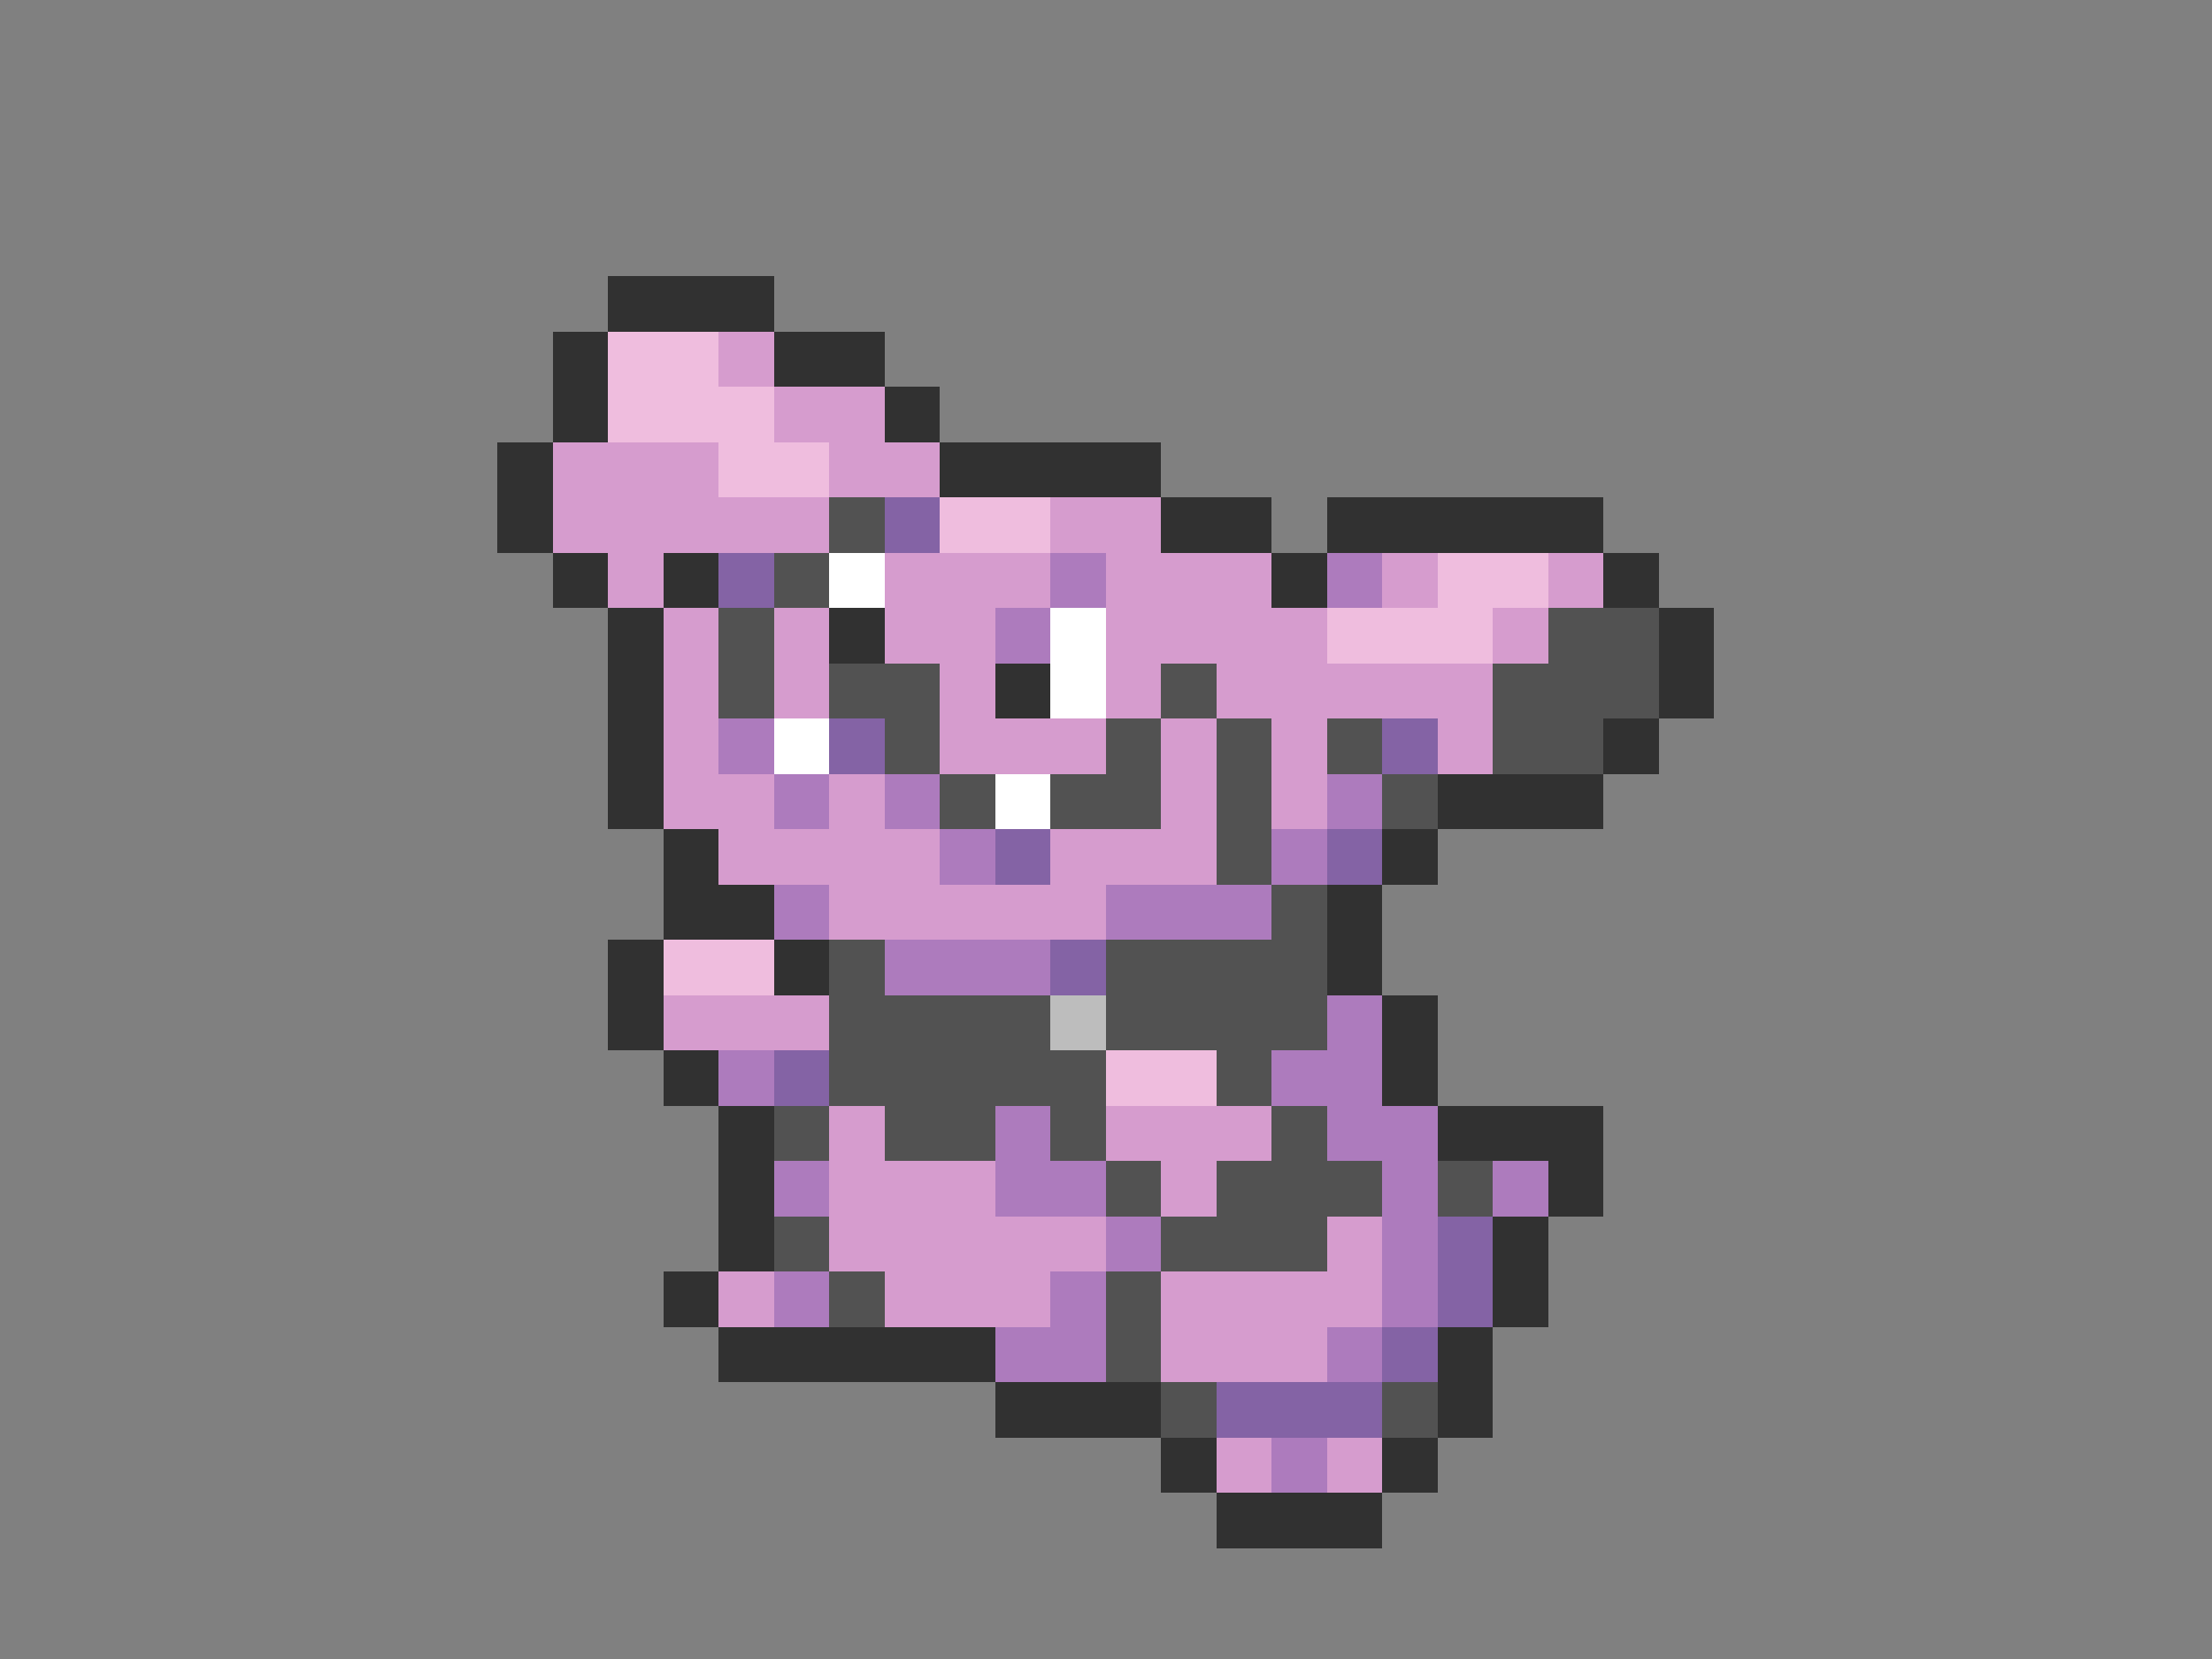 <svg xmlns="http://www.w3.org/2000/svg" viewBox="0 -0.5 40 30" shape-rendering="crispEdges">
<rect x="0" y="-0.5" width="40" height="30" fill="#808080" stroke="none"/>
<path stroke="#313131" d="M11 5h3M10 6h1M14 6h2M10 7h1M16 7h1M9 8h1M17 8h4M9 9h1M21 9h2M24 9h5M10 10h1M12 10h1M23 10h1M29 10h1M11 11h1M15 11h1M30 11h1M11 12h1M18 12h1M30 12h1M11 13h1M29 13h1M11 14h1M26 14h3M12 15h1M25 15h1M12 16h2M24 16h1M11 17h1M14 17h1M24 17h1M11 18h1M25 18h1M12 19h1M25 19h1M13 20h1M26 20h3M13 21h1M28 21h1M13 22h1M27 22h1M12 23h1M27 23h1M13 24h5M26 24h1M18 25h3M26 25h1M21 26h1M25 26h1M22 27h3" />
<path stroke="#efbdde" d="M11 6h2M11 7h3M13 8h2M17 9h2M26 10h2M24 11h3M12 17h2M20 19h2" />
<path stroke="#d69cce" d="M13 6h1M14 7h2M10 8h3M15 8h2M10 9h5M19 9h2M11 10h1M16 10h3M20 10h3M25 10h1M28 10h1M12 11h1M14 11h1M16 11h2M20 11h4M27 11h1M12 12h1M14 12h1M17 12h1M20 12h1M22 12h5M12 13h1M17 13h3M21 13h1M23 13h1M26 13h1M12 14h2M15 14h1M21 14h1M23 14h1M13 15h4M19 15h3M15 16h5M12 18h3M15 20h1M20 20h3M15 21h3M21 21h1M15 22h5M24 22h1M13 23h1M16 23h3M21 23h4M21 24h3M22 26h1M24 26h1" />
<path stroke="#525252" d="M15 9h1M14 10h1M13 11h1M28 11h2M13 12h1M15 12h2M21 12h1M27 12h3M16 13h1M20 13h1M22 13h1M24 13h1M27 13h2M17 14h1M19 14h2M22 14h1M25 14h1M22 15h1M23 16h1M15 17h1M20 17h4M15 18h4M20 18h4M15 19h5M22 19h1M14 20h1M16 20h2M19 20h1M23 20h1M20 21h1M22 21h3M26 21h1M14 22h1M21 22h3M15 23h1M20 23h1M20 24h1M21 25h1M25 25h1" />
<path stroke="#8463a5" d="M16 9h1M13 10h1M15 13h1M25 13h1M18 15h1M24 15h1M19 17h1M14 19h1M26 22h1M26 23h1M25 24h1M22 25h3" />
<path stroke="#ffffff" d="M15 10h1M19 11h1M19 12h1M14 13h1M18 14h1" />
<path stroke="#ad7bbd" d="M19 10h1M24 10h1M18 11h1M13 13h1M14 14h1M16 14h1M24 14h1M17 15h1M23 15h1M14 16h1M20 16h3M16 17h3M24 18h1M13 19h1M23 19h2M18 20h1M24 20h2M14 21h1M18 21h2M25 21h1M27 21h1M20 22h1M25 22h1M14 23h1M19 23h1M25 23h1M18 24h2M24 24h1M23 26h1" />
<path stroke="#bdbdbd" d="M19 18h1" />
</svg>